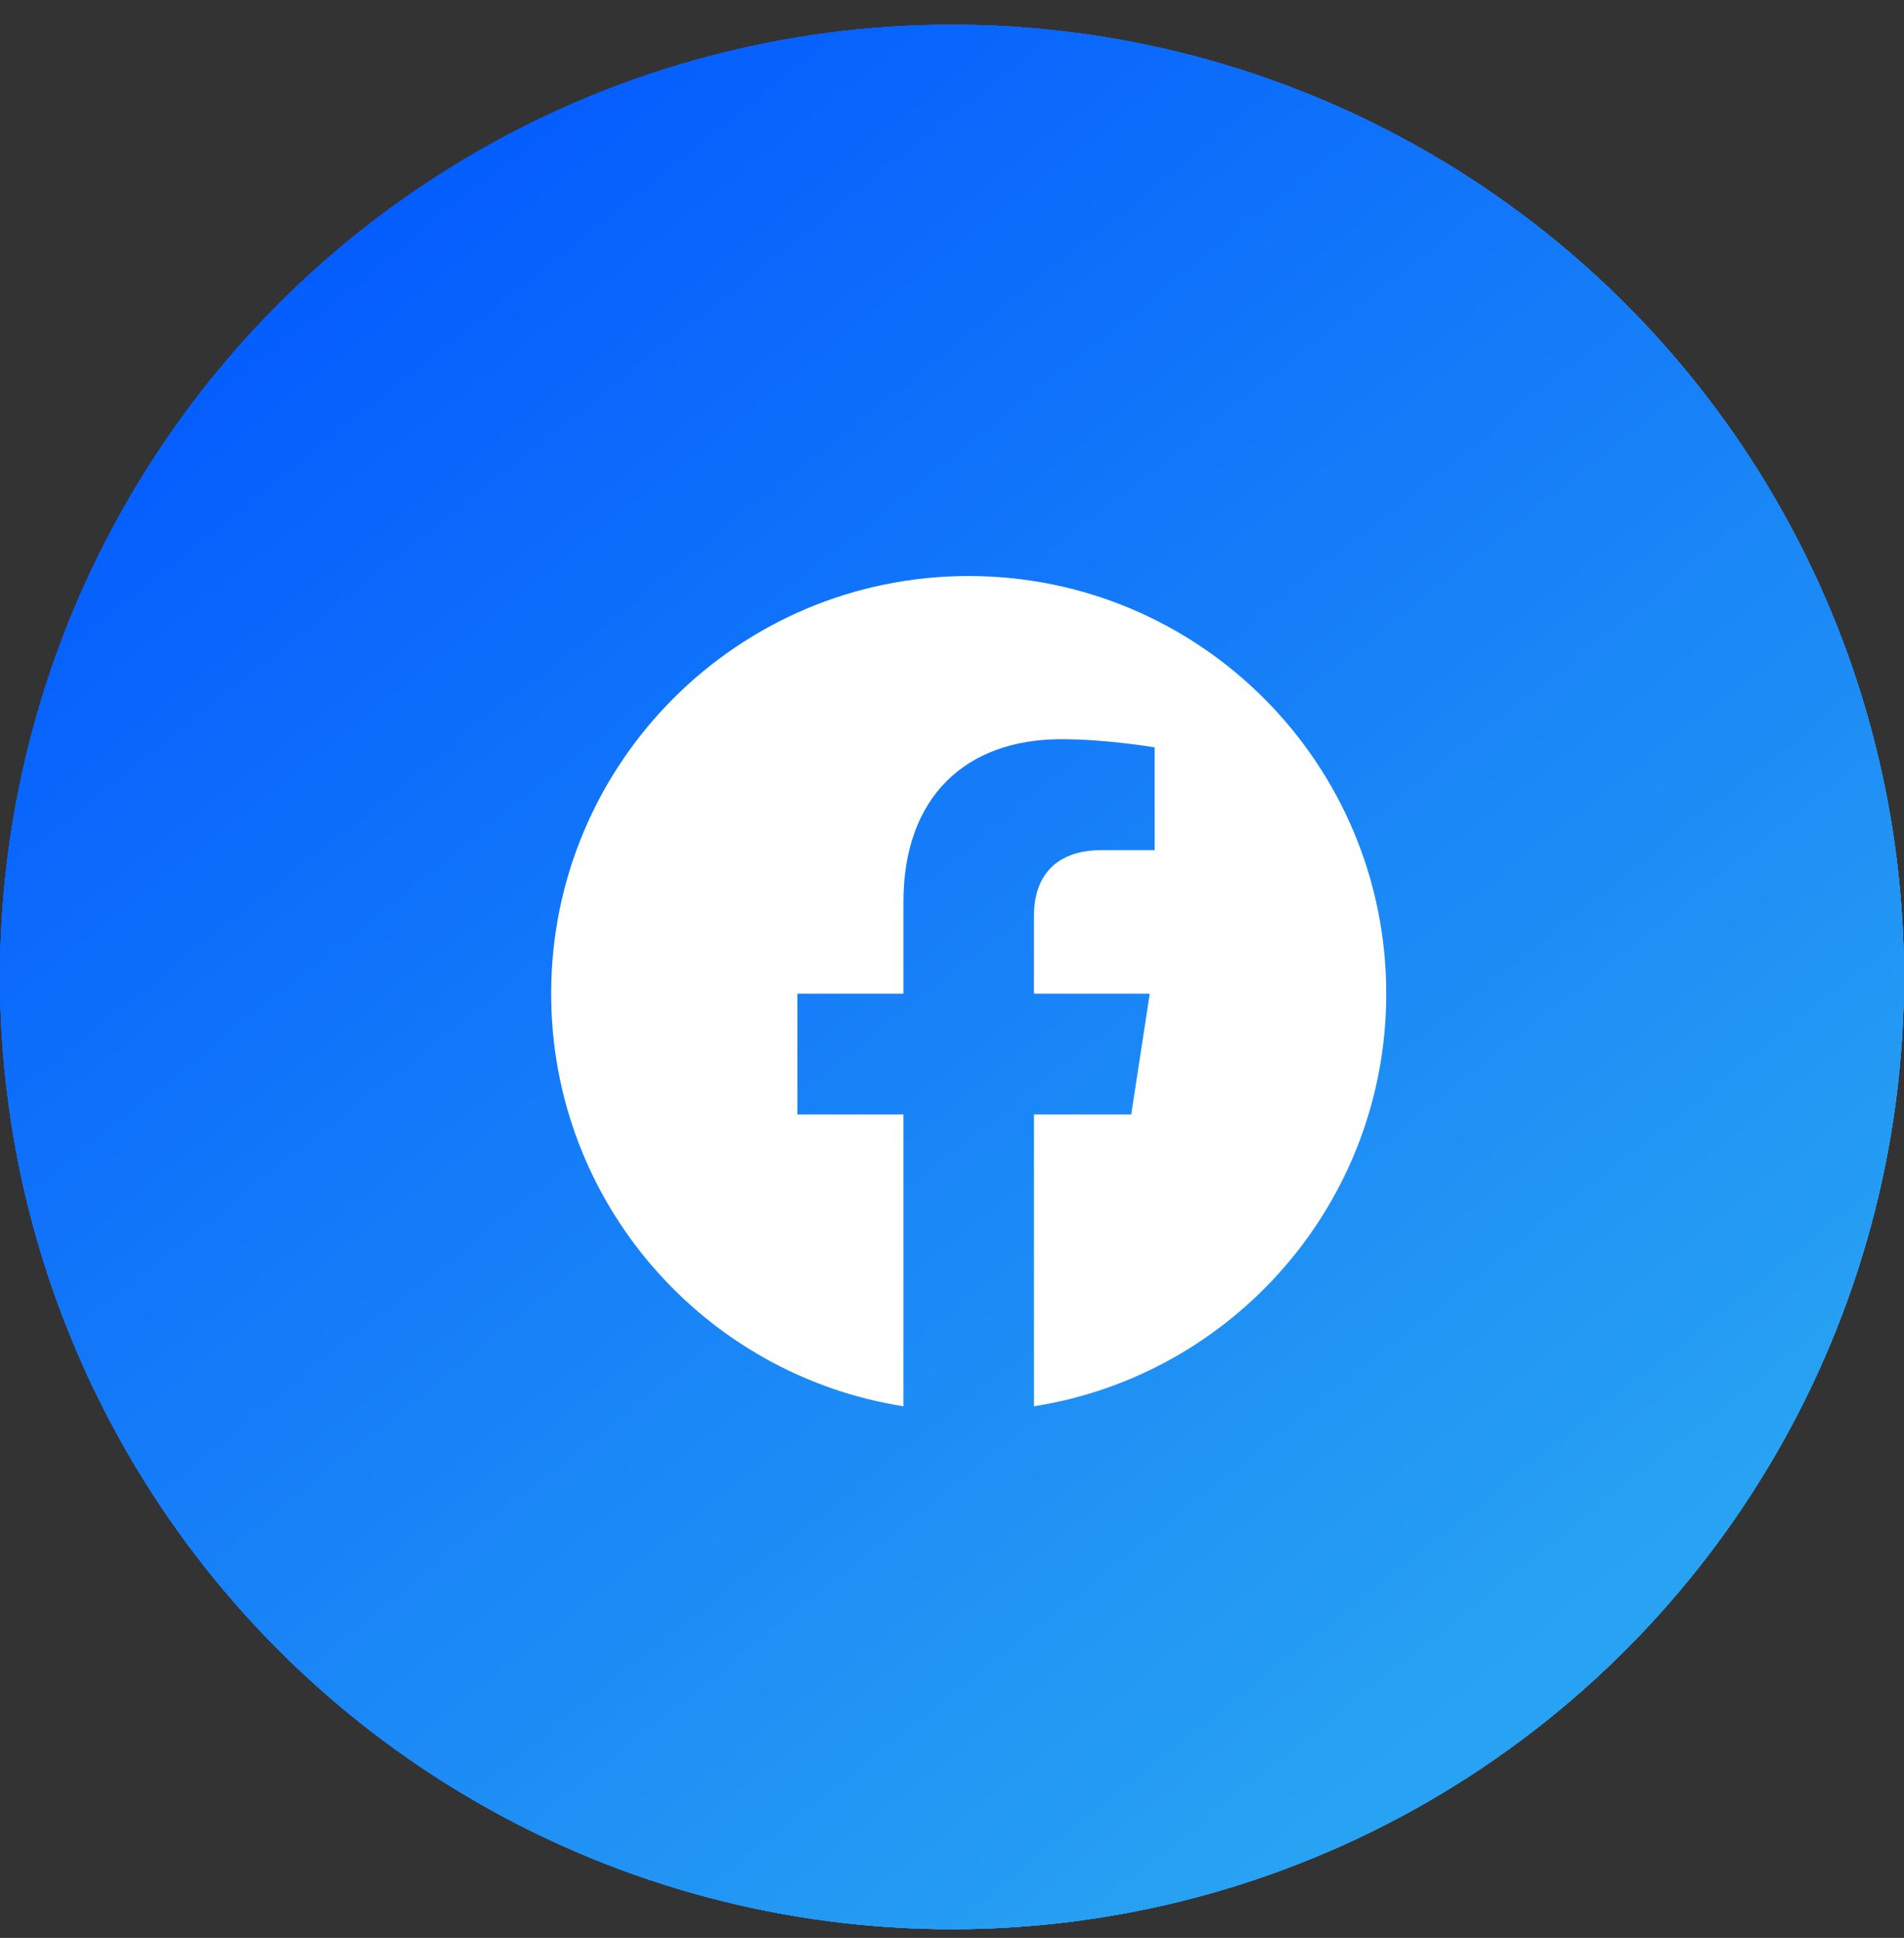 <svg width="57" height="58" viewBox="0 0 57 58" fill="none" xmlns="http://www.w3.org/2000/svg">
<rect x="0" y="0" width="57" height="58" fill="#333333" stroke="none"/>
<circle cx="28.5" cy="29.24" r="28.5" fill="url(#paint0_linear_688_24313)"/>
<circle cx="28.5" cy="29.24" r="28.5" fill="url(#paint1_linear_688_24313)"/>
<circle cx="28.5" cy="29.24" r="28.5" fill="url(#paint2_linear_688_24313)"/>
<circle cx="28.5" cy="29.24" r="28.5" fill="url(#paint3_linear_688_24313)"/>
<circle cx="28.5" cy="29.24" r="28.5" fill="url(#paint4_linear_688_24313)"/>
<g clip-path="url(#clip0_688_24313)">
<path d="M29 17.24C22.096 17.24 16.5 22.837 16.5 29.74C16.5 35.979 21.071 41.15 27.047 42.089V33.353H23.872V29.74H27.047V26.986C27.047 23.854 28.913 22.124 31.769 22.124C33.136 22.124 34.566 22.368 34.566 22.368V25.443H32.991C31.438 25.443 30.954 26.407 30.954 27.395V29.74H34.42L33.866 33.353H30.954V42.089C36.929 41.151 41.5 35.978 41.5 29.74C41.5 22.837 35.904 17.24 29 17.24Z" fill="white"/>
</g>
<defs>
<linearGradient id="paint0_linear_688_24313" x1="5.5" y1="5.74" x2="42.5" y2="52.24" gradientUnits="userSpaceOnUse">
<stop stop-color="#0258FF"/>
<stop offset="1" stop-color="#28A2F2"/>
</linearGradient>
<linearGradient id="paint1_linear_688_24313" x1="5.5" y1="5.74" x2="42.5" y2="52.24" gradientUnits="userSpaceOnUse">
<stop stop-color="#0258FF"/>
<stop offset="1" stop-color="#28A2F2"/>
</linearGradient>
<linearGradient id="paint2_linear_688_24313" x1="5.5" y1="5.74" x2="42.5" y2="52.24" gradientUnits="userSpaceOnUse">
<stop stop-color="#0258FF"/>
<stop offset="1" stop-color="#28A2F2"/>
</linearGradient>
<linearGradient id="paint3_linear_688_24313" x1="5.5" y1="5.74" x2="42.5" y2="52.24" gradientUnits="userSpaceOnUse">
<stop stop-color="#0258FF"/>
<stop offset="1" stop-color="#28A2F2"/>
</linearGradient>
<linearGradient id="paint4_linear_688_24313" x1="5.5" y1="5.74" x2="42.5" y2="52.24" gradientUnits="userSpaceOnUse">
<stop stop-color="#0258FF"/>
<stop offset="1" stop-color="#28A2F2"/>
</linearGradient>
<clipPath id="clip0_688_24313">
<rect width="30" height="30" fill="white" transform="translate(14 14.74)"/>
</clipPath>
</defs>
</svg>
